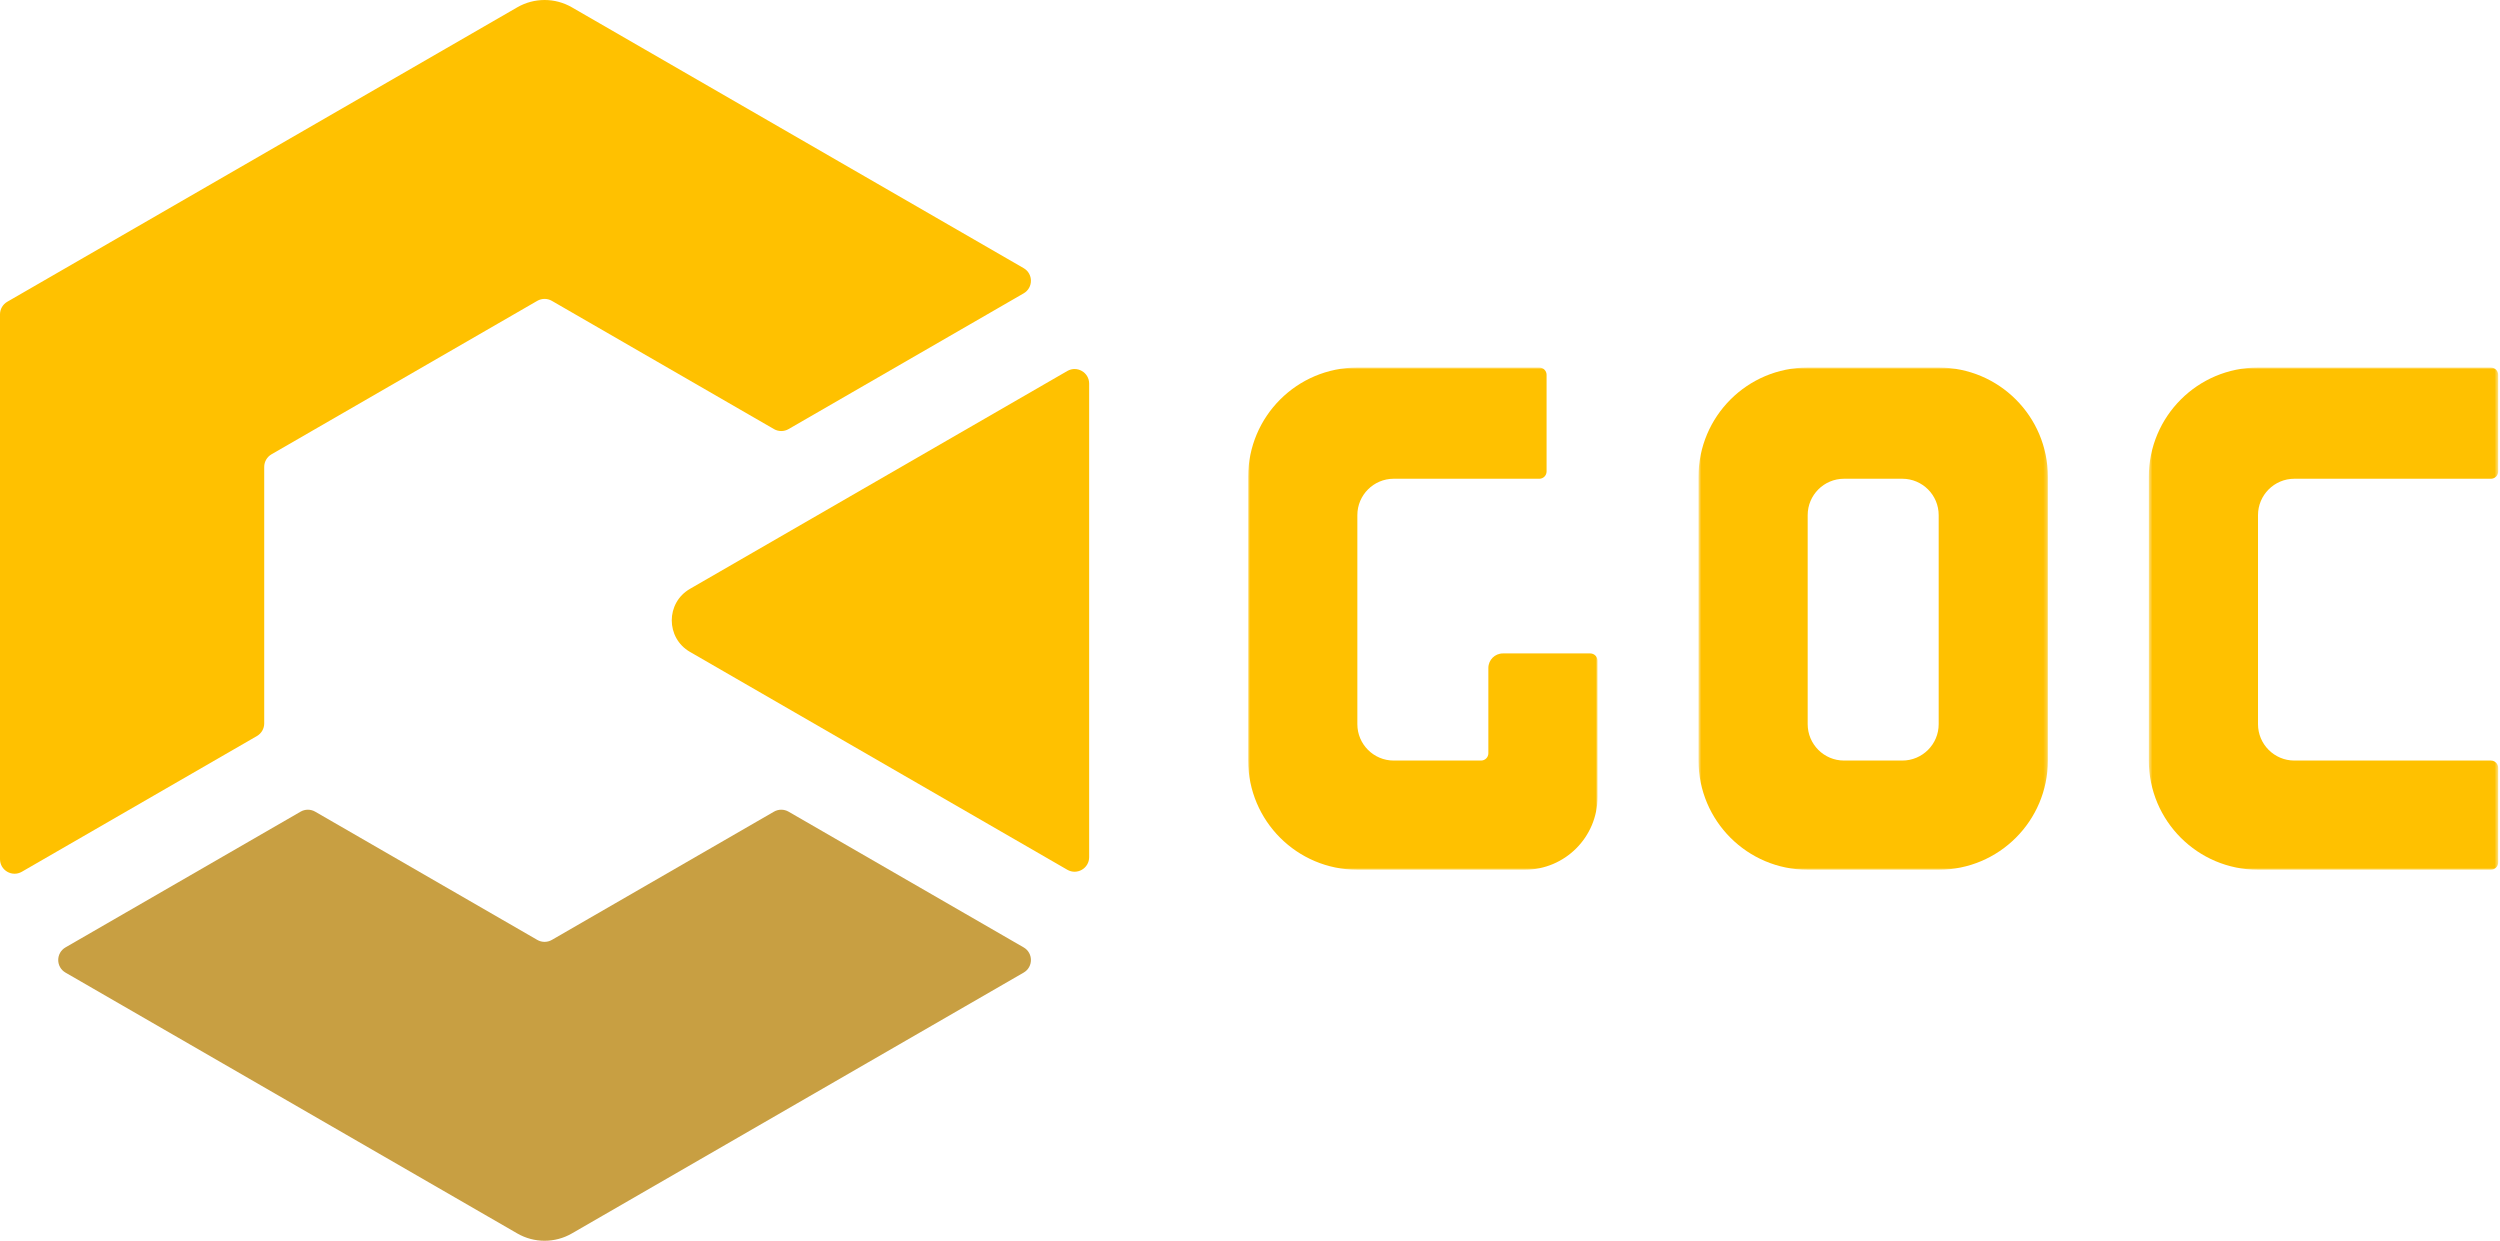 <?xml version="1.0" encoding="UTF-8"?>
<svg width="687px" height="341px" viewBox="0 0 687 341" version="1.1" xmlns="http://www.w3.org/2000/svg" xmlns:xlink="http://www.w3.org/1999/xlink">
    <!-- Generator: Sketch 51.1 (57501) - http://www.bohemiancoding.com/sketch -->
    <title>Group</title>
    <desc>Created with Sketch.</desc>
    <defs>
        <polygon id="path-1" points="0 0.001 96 0.001 96 138 0 138"></polygon>
        <polygon id="path-3" points="0.5 0.001 96.5 0.001 96.5 138 0.5 138"></polygon>
        <polygon id="path-5" points="0.75 0.001 96.75 0.001 96.75 138 0.75 138"></polygon>
    </defs>
    <g id="Page-1" stroke="none" stroke-width="1" fill="none" fill-rule="evenodd">
        <g id="logo" transform="translate(-179, -330)">
            <g id="Group" transform="translate(179, 330)">
                <g id="Group-7">
                    <path d="M293.299,101.949 L189.6,161.82 C182.933,165.669 182.933,175.292 189.6,179.14 L293.299,239.011 C295.966,240.552 299.299,238.627 299.299,235.548 L299.299,105.413 C299.299,102.334 295.966,100.409 293.299,101.949" id="Fill-1" fill="#FFC100"></path>
                    <path d="M72.606,198.795 L72.606,128.308 C72.606,126.879 73.369,125.558 74.606,124.844 L147.649,82.672 C148.887,81.958 150.412,81.958 151.649,82.672 L212.692,117.916 C213.931,118.63 215.455,118.63 216.692,117.916 L281.299,80.615 C283.966,79.076 283.966,75.227 281.299,73.687 L157.149,2.009 C152.508,-0.67 146.791,-0.67 142.149,2.009 L2,82.924 C0.762,83.639 0,84.96 0,86.389 L0,236.095 C0,239.175 3.333,241.099 6,239.56 L70.606,202.259 C71.844,201.544 72.606,200.224 72.606,198.795" id="Fill-3" fill="#FFC100"></path>
                    <path d="M212.692,223.043 L151.649,258.288 C150.411,259.002 148.887,259.002 147.649,258.288 L86.606,223.044 C85.368,222.329 83.844,222.329 82.606,223.044 L18,260.344 C15.334,261.885 15.334,265.733 18,267.272 L142.149,338.95 C146.791,341.63 152.508,341.63 157.149,338.95 L281.298,267.272 C283.966,265.733 283.966,261.885 281.298,260.344 L216.692,223.043 C215.456,222.329 213.93,222.329 212.692,223.043" id="Fill-5" fill="#C89F42"></path>
                </g>
                <g id="Group-10" transform="translate(343, 101)">
                    <g id="Group-3">
                        <mask id="mask-2" fill="white">
                            <use xlink:href="#path-1"></use>
                        </mask>
                        <g id="Clip-2"></g>
                        <path d="M82,28.562 L82,2.001 C82,0.895 81.104,0.001 80,0.001 L30,0.001 C13.432,0.001 0,13.431 0,30 L0,108.001 C0,124.569 13.432,138 30,138 L76,138 C87.046,138 96,129.046 96,118.001 L96,80.562 C96,79.457 95.104,78.562 94,78.562 L70,78.562 C67.791,78.562 66,80.353 66,82.562 L66,106.001 C66,107.105 65.104,108.001 64,108.001 L40,108.001 C34.478,108.001 30,103.522 30,98.001 L30,40.559 C30,35.035 34.478,30.558 40,30.558 L66,30.558 L66,30.562 L80,30.562 C81.104,30.562 82,29.666 82,28.562" id="Fill-1" fill="#FFC100" mask="url(#mask-2)"></path>
                    </g>
                    <g id="Group-6" transform="translate(247, 0)">
                        <mask id="mask-4" fill="white">
                            <use xlink:href="#path-3"></use>
                        </mask>
                        <g id="Clip-5"></g>
                        <path d="M96.5,28.562 L96.5,2.001 C96.5,0.895 95.604,0.001 94.5,0.001 L30.5,0.001 C13.932,0.001 0.5,13.431 0.5,30 L0.5,108.001 C0.5,124.569 13.932,138 30.5,138 L94.5,138 C95.604,138 96.5,137.105 96.5,136 L96.5,110.001 C96.5,108.895 95.604,108.001 94.5,108.001 L66.5,108.001 L40.5,108.001 C34.978,108.001 30.5,103.522 30.5,98.001 L30.5,40.559 C30.5,35.035 34.978,30.558 40.5,30.558 L66.5,30.558 L66.5,30.562 L94.5,30.562 C95.604,30.562 96.5,29.666 96.5,28.562" id="Fill-4" fill="#FFC100" mask="url(#mask-4)"></path>
                    </g>
                    <g id="Group-9" transform="translate(123, 0)">
                        <mask id="mask-6" fill="white">
                            <use xlink:href="#path-5"></use>
                        </mask>
                        <g id="Clip-8"></g>
                        <path d="M66.75,98.001 C66.75,103.522 62.272,108.001 56.75,108.001 L48.75,108.001 L40.75,108.001 C35.228,108.001 30.75,103.522 30.75,98.001 L30.75,40.559 C30.75,35.035 35.228,30.558 40.75,30.558 L48.75,30.558 L56.75,30.558 C62.272,30.558 66.75,35.035 66.75,40.559 L66.75,98.001 Z M66.75,0.001 L48.75,0.001 L30.75,0.001 C14.182,0.001 0.75,13.431 0.75,30 L0.75,108.001 C0.75,124.569 14.182,138 30.75,138 L48.75,138 L66.75,138 C83.318,138 96.75,124.569 96.75,108.001 L96.75,30 C96.75,13.431 83.318,0.001 66.75,0.001 Z" id="Fill-7" fill="#FFC100" mask="url(#mask-6)"></path>
                    </g>
                </g>
            </g>
        </g>
    </g>
</svg>